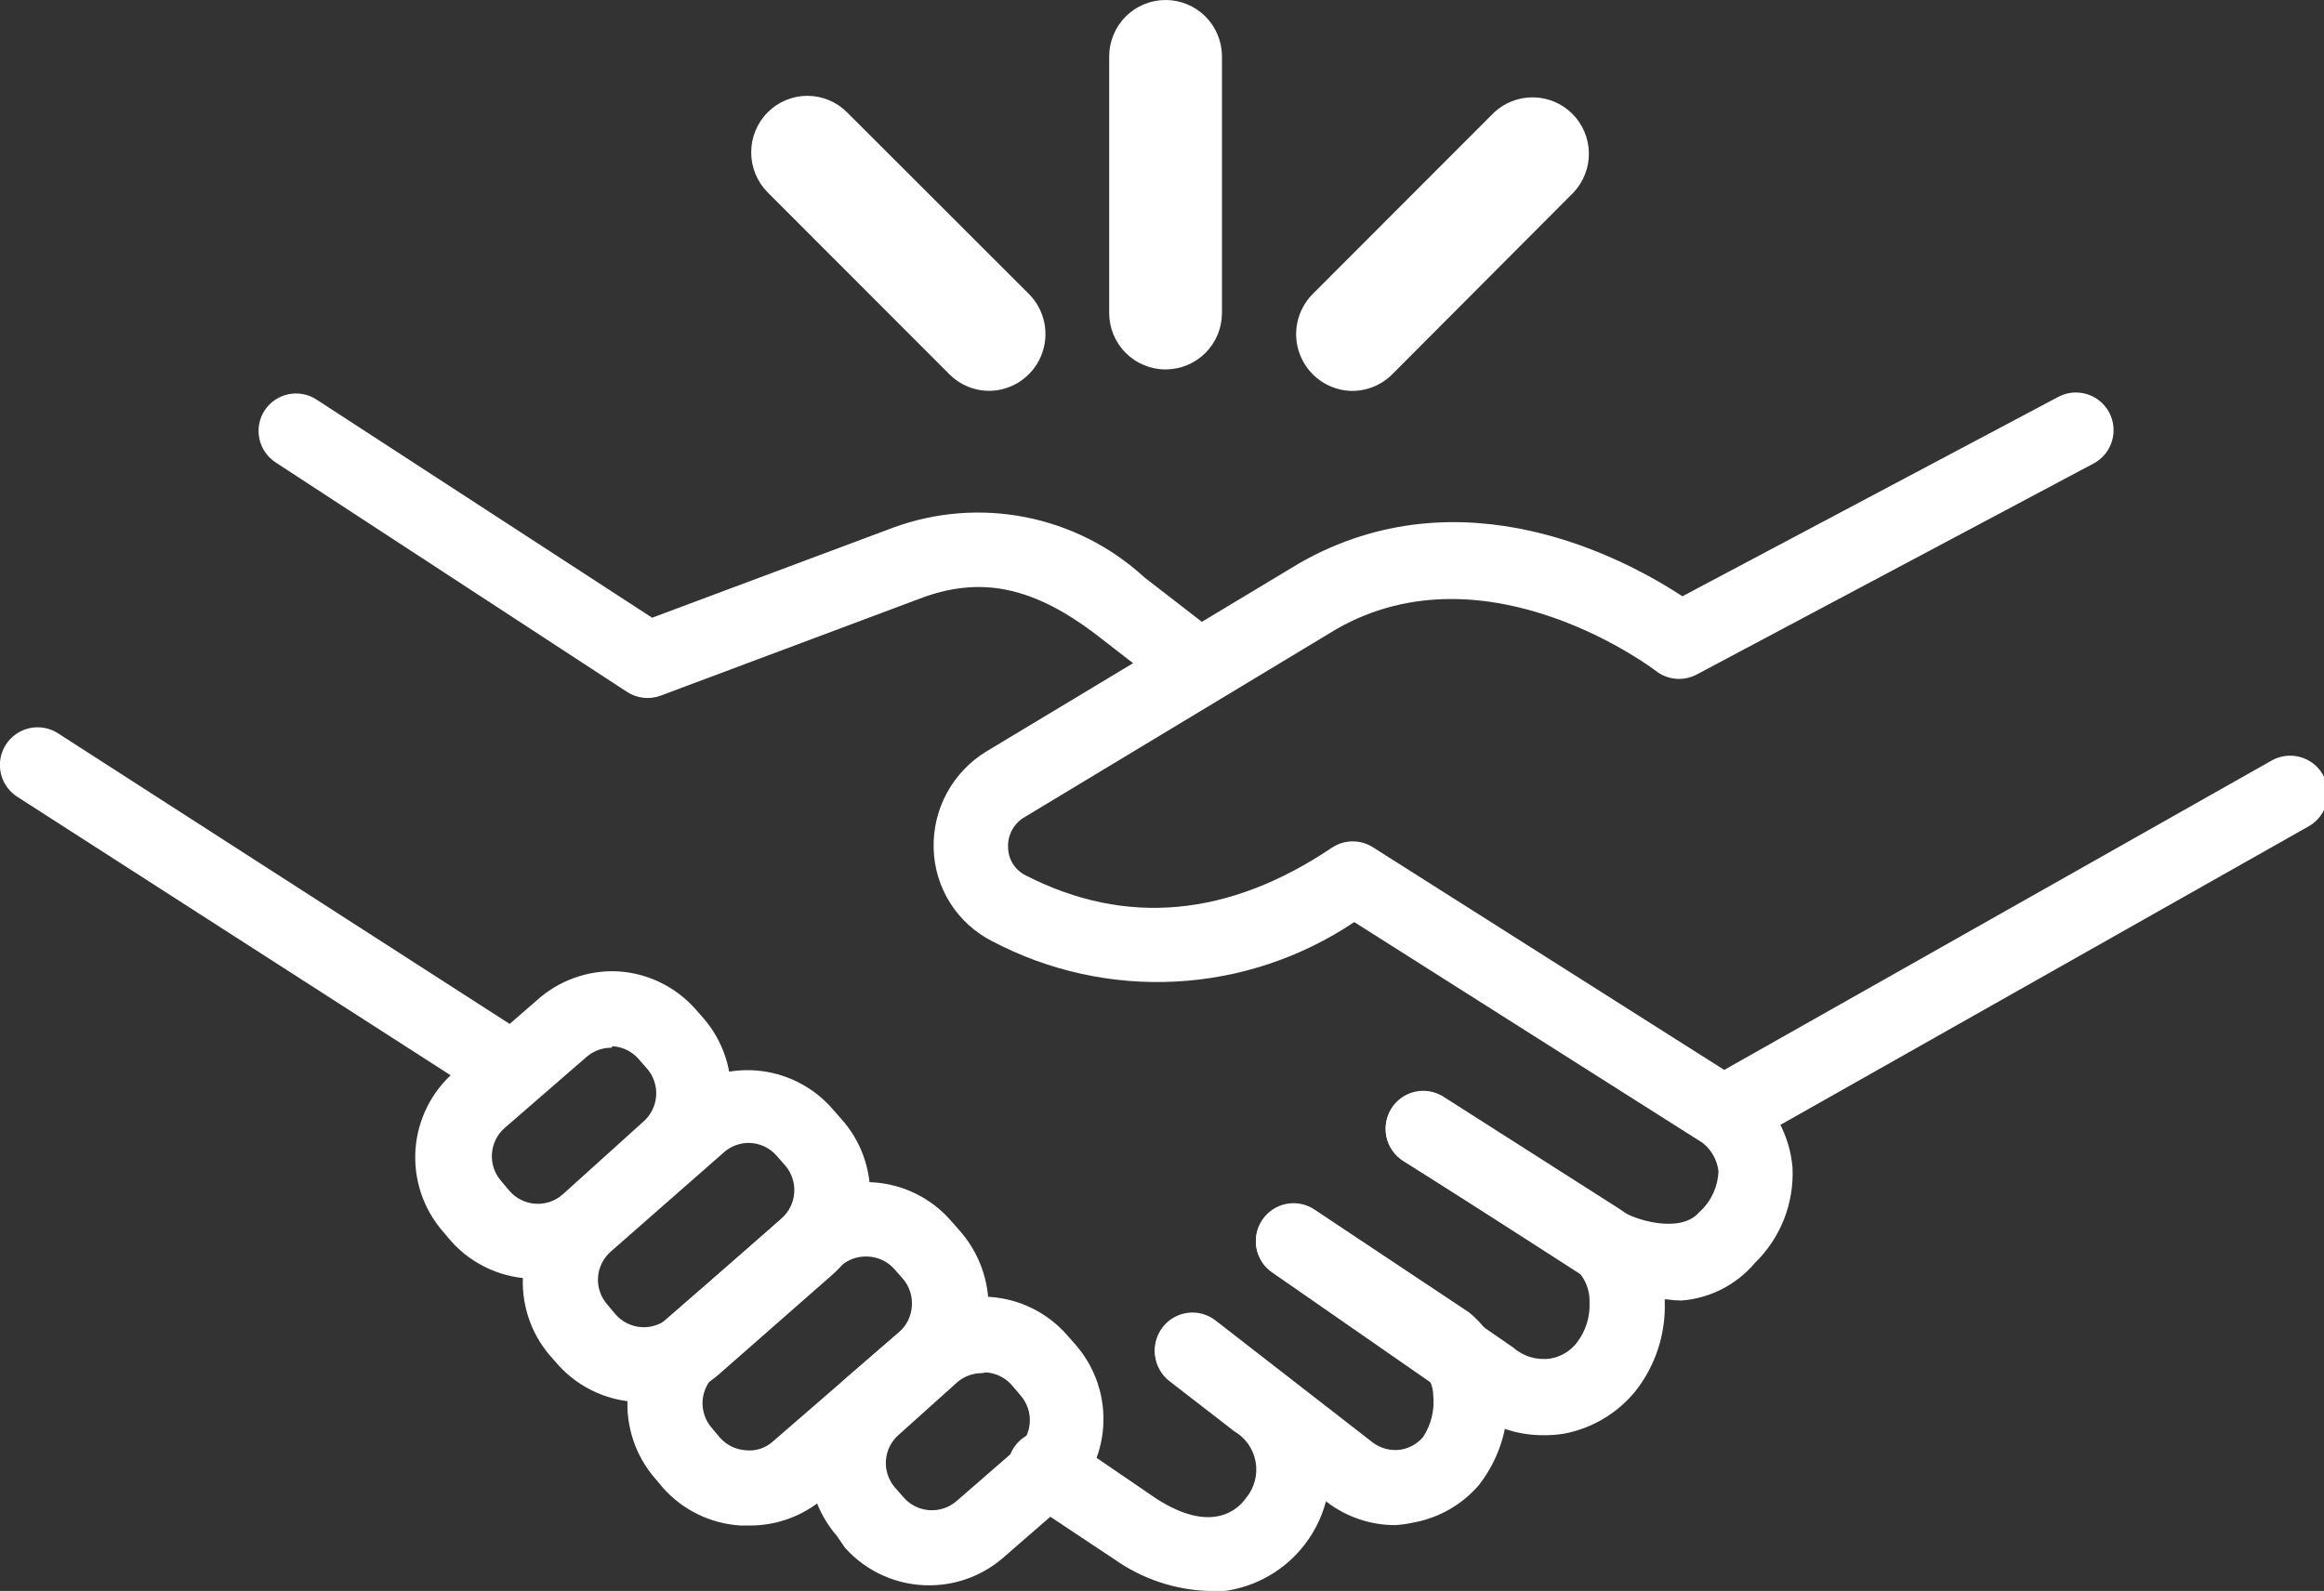 <svg width="184" height="126" viewBox="0 0 184 126" fill="none" xmlns="http://www.w3.org/2000/svg">
<rect x="0" y="0" width="184" height="126" fill="#333333" stroke="none"/>
<g clip-path="url(#clip0_485_17)">
<path d="M136.653 91.051C135.997 91.049 135.36 90.83 134.841 90.428C134.322 90.026 133.95 89.463 133.784 88.827C133.617 88.191 133.666 87.519 133.921 86.913C134.176 86.308 134.624 85.804 135.195 85.48L179.834 60.244C180.52 59.849 181.336 59.743 182.1 59.95C182.865 60.157 183.516 60.659 183.911 61.346C184.305 62.034 184.411 62.85 184.205 63.616C183.998 64.381 183.496 65.033 182.81 65.428L138.171 90.664C137.709 90.927 137.185 91.06 136.653 91.051Z" fill="white"/>
<path d="M131.981 102.909C129.496 102.921 127.062 102.195 124.988 100.824L111.09 91.886C110.76 91.676 110.474 91.404 110.249 91.084C110.024 90.764 109.864 90.403 109.778 90.021C109.693 89.639 109.683 89.244 109.75 88.859C109.817 88.473 109.959 88.105 110.168 87.774C110.377 87.443 110.649 87.157 110.968 86.932C111.288 86.706 111.649 86.546 112.03 86.46C112.411 86.375 112.806 86.365 113.191 86.432C113.576 86.499 113.944 86.641 114.275 86.85L128.291 95.789L128.589 95.997C129.184 96.474 132.993 97.815 134.54 95.997C134.998 95.586 135.369 95.086 135.629 94.528C135.89 93.97 136.036 93.365 136.058 92.75C135.952 91.869 135.503 91.066 134.808 90.515L107.222 73.026C103.025 75.841 98.146 77.468 93.102 77.736C88.057 78.003 83.034 76.901 78.564 74.545C77.201 73.857 76.05 72.812 75.233 71.522C74.415 70.231 73.962 68.743 73.921 67.216C73.874 65.673 74.237 64.144 74.975 62.788C75.712 61.432 76.797 60.297 78.117 59.499L102.877 44.602C115.763 37.243 128.708 44.274 133.201 47.224L162.96 31.433C163.659 31.062 164.476 30.983 165.232 31.215C165.989 31.447 166.622 31.97 166.993 32.669C167.364 33.369 167.442 34.187 167.21 34.944C166.979 35.701 166.456 36.335 165.758 36.707L134.332 53.421C133.821 53.693 133.242 53.809 132.666 53.756C132.09 53.703 131.542 53.483 131.088 53.123C131.088 53.123 117.816 42.963 105.823 49.816L81.123 64.713C80.708 64.953 80.366 65.301 80.135 65.722C79.905 66.142 79.793 66.618 79.814 67.097C79.816 67.563 79.948 68.019 80.195 68.413C80.442 68.808 80.794 69.126 81.212 69.331C89.128 73.383 97.282 72.638 105.466 67.126C105.952 66.806 106.521 66.635 107.103 66.635C107.684 66.635 108.254 66.806 108.739 67.126L138.112 85.748L138.379 85.957C139.39 86.738 140.227 87.722 140.836 88.846C141.446 89.969 141.815 91.207 141.921 92.481C141.986 93.877 141.755 95.271 141.242 96.571C140.729 97.87 139.946 99.046 138.945 100.019C138.222 100.875 137.337 101.579 136.341 102.09C135.345 102.601 134.258 102.91 133.142 102.999C132.753 102.997 132.365 102.967 131.981 102.909Z" fill="white"/>
<path d="M40.562 87.744C39.991 87.743 39.434 87.577 38.955 87.267L1.369 63.104C0.702 62.678 0.232 62.003 0.062 61.229C-0.109 60.455 0.035 59.645 0.461 58.978C0.888 58.31 1.561 57.839 2.334 57.669C3.107 57.498 3.916 57.642 4.583 58.069L42.169 82.262C42.499 82.471 42.785 82.744 43.01 83.064C43.235 83.383 43.395 83.745 43.48 84.126C43.566 84.508 43.576 84.903 43.509 85.289C43.442 85.674 43.3 86.043 43.091 86.374C42.819 86.797 42.445 87.145 42.003 87.385C41.56 87.625 41.065 87.748 40.562 87.744Z" fill="white"/>
<path d="M94.991 55.835C94.333 55.833 93.695 55.612 93.175 55.209L86.986 50.412C81.867 46.449 77.641 45.556 72.761 47.433L52.316 55.09C51.878 55.255 51.407 55.313 50.942 55.262C50.476 55.21 50.03 55.049 49.638 54.792L21.813 36.617C21.156 36.185 20.697 35.51 20.535 34.74C20.373 33.969 20.523 33.166 20.95 32.506C21.382 31.848 22.056 31.387 22.826 31.226C23.595 31.064 24.397 31.213 25.057 31.642L51.632 48.922L70.678 41.801C74.041 40.558 77.682 40.267 81.199 40.961C84.717 41.654 87.975 43.306 90.616 45.734L96.776 50.501C97.394 50.989 97.794 51.701 97.889 52.483C97.984 53.264 97.766 54.051 97.282 54.673C97.011 55.025 96.665 55.313 96.268 55.514C95.872 55.715 95.435 55.825 94.991 55.835Z" fill="white"/>
<path d="M42.466 101.271C41.193 101.285 39.932 101.027 38.766 100.513C37.601 99.999 36.559 99.241 35.711 98.291L35.056 97.517C33.506 95.726 32.73 93.393 32.897 91.03C33.065 88.667 34.162 86.467 35.949 84.914L42.436 79.282C43.308 78.479 44.33 77.857 45.444 77.453C46.557 77.049 47.74 76.871 48.924 76.929C51.28 77.071 53.484 78.143 55.054 79.908L55.709 80.653C56.478 81.546 57.063 82.581 57.431 83.701C57.799 84.821 57.942 86.003 57.852 87.178C57.682 89.479 56.613 91.621 54.876 93.137L48.418 98.768C46.815 100.316 44.692 101.209 42.466 101.271ZM48.418 82.977C47.698 82.97 47.001 83.224 46.454 83.692L39.966 89.323C39.371 89.841 39.005 90.574 38.949 91.362C38.893 92.15 39.152 92.927 39.669 93.524L40.323 94.299C40.58 94.598 40.893 94.844 41.245 95.022C41.597 95.199 41.981 95.305 42.374 95.332C42.767 95.36 43.162 95.309 43.535 95.183C43.909 95.057 44.253 94.857 44.549 94.597L50.918 88.847C51.217 88.59 51.462 88.276 51.639 87.924C51.817 87.571 51.922 87.187 51.95 86.793C51.977 86.4 51.927 86.005 51.801 85.631C51.675 85.257 51.476 84.912 51.215 84.616L50.56 83.871C50.302 83.575 49.987 83.333 49.635 83.159C49.283 82.985 48.899 82.883 48.507 82.858L48.418 82.977Z" fill="white"/>
<path d="M50.918 111.043C49.645 111.058 48.383 110.799 47.218 110.285C46.053 109.772 45.011 109.014 44.162 108.064L43.508 107.319C42.745 106.418 42.169 105.375 41.811 104.25C41.454 103.125 41.322 101.941 41.425 100.764C41.505 99.624 41.81 98.511 42.32 97.488C42.831 96.466 43.538 95.554 44.401 94.805L53.328 86.94C54.216 86.169 55.248 85.581 56.363 85.21C57.479 84.839 58.656 84.692 59.829 84.778C61.001 84.864 62.145 85.18 63.195 85.71C64.245 86.239 65.18 86.971 65.946 87.863L66.601 88.608C68.127 90.305 68.947 92.522 68.892 94.805C68.75 97.165 67.68 99.372 65.916 100.943L56.989 108.779C55.319 110.268 53.153 111.076 50.918 111.043ZM59.28 90.515C58.557 90.516 57.858 90.781 57.316 91.26L48.388 99.096C48.087 99.352 47.84 99.666 47.661 100.019C47.482 100.372 47.375 100.757 47.347 101.152C47.321 101.545 47.373 101.941 47.501 102.314C47.628 102.687 47.829 103.032 48.091 103.327L48.715 104.072C48.972 104.371 49.285 104.617 49.637 104.794C49.989 104.972 50.373 105.077 50.766 105.105C51.159 105.133 51.554 105.082 51.928 104.956C52.301 104.829 52.645 104.63 52.941 104.369L61.869 96.504C62.459 95.988 62.823 95.26 62.881 94.478C62.911 94.086 62.863 93.692 62.741 93.319C62.618 92.946 62.423 92.6 62.167 92.303L61.512 91.558C61.236 91.235 60.894 90.974 60.509 90.794C60.124 90.615 59.705 90.519 59.28 90.515Z" fill="white"/>
<path d="M59.28 120.816H58.625C56.269 120.673 54.064 119.602 52.495 117.836L51.87 117.091C51.098 116.204 50.508 115.173 50.136 114.057C49.763 112.942 49.613 111.763 49.696 110.589C49.779 109.416 50.093 108.27 50.619 107.218C51.145 106.166 51.874 105.228 52.763 104.459L62.702 95.818C63.588 95.045 64.618 94.455 65.733 94.082C66.847 93.708 68.024 93.559 69.197 93.642C70.369 93.725 71.513 94.039 72.564 94.566C73.615 95.093 74.551 95.822 75.32 96.712L75.975 97.457C77.507 99.186 78.326 101.433 78.266 103.744C78.124 106.103 77.054 108.31 75.29 109.881L65.232 118.641C63.58 120.07 61.463 120.844 59.28 120.816ZM68.565 99.513C67.845 99.506 67.147 99.76 66.601 100.228L56.661 108.868C56.362 109.125 56.117 109.439 55.939 109.791C55.762 110.144 55.657 110.528 55.629 110.921C55.601 111.315 55.652 111.71 55.778 112.084C55.904 112.458 56.103 112.803 56.364 113.099L56.988 113.844C57.247 114.14 57.562 114.382 57.914 114.556C58.266 114.73 58.65 114.832 59.042 114.857C59.434 114.899 59.831 114.858 60.205 114.734C60.58 114.611 60.924 114.409 61.214 114.142L71.183 105.501C71.479 105.243 71.721 104.928 71.895 104.575C72.068 104.222 72.171 103.838 72.195 103.446C72.225 103.054 72.178 102.66 72.055 102.287C71.933 101.913 71.737 101.568 71.481 101.271L70.826 100.526C70.558 100.219 70.229 99.971 69.86 99.797C69.492 99.622 69.091 99.526 68.684 99.513H68.565Z" fill="white"/>
<path d="M73.654 125.553C72.38 125.567 71.119 125.309 69.954 124.795C68.789 124.281 67.747 123.524 66.898 122.574L66.244 121.62C65.473 120.731 64.886 119.699 64.516 118.582C64.145 117.465 63.998 116.286 64.084 115.112C64.17 113.938 64.486 112.793 65.015 111.742C65.544 110.691 66.275 109.755 67.166 108.987L71.928 104.876C73.716 103.324 76.046 102.547 78.406 102.714C80.767 102.882 82.964 103.981 84.516 105.77L85.17 106.514C85.942 107.402 86.532 108.433 86.905 109.549C87.278 110.664 87.427 111.843 87.344 113.016C87.261 114.19 86.948 115.336 86.421 116.388C85.895 117.44 85.167 118.378 84.278 119.147L79.516 123.289C77.901 124.73 75.817 125.534 73.654 125.553ZM77.76 108.749C77.041 108.742 76.343 108.996 75.796 109.464L71.184 113.606C70.582 114.116 70.207 114.845 70.142 115.632C70.112 116.023 70.16 116.417 70.282 116.79C70.405 117.164 70.6 117.509 70.856 117.807L71.511 118.551C71.765 118.853 72.077 119.101 72.428 119.281C72.779 119.461 73.162 119.57 73.555 119.6C73.949 119.631 74.344 119.583 74.718 119.459C75.093 119.335 75.439 119.138 75.737 118.879L80.498 114.738C80.797 114.481 81.043 114.167 81.22 113.815C81.397 113.462 81.503 113.078 81.53 112.685C81.558 112.291 81.507 111.896 81.381 111.522C81.255 111.148 81.056 110.803 80.796 110.507L80.111 109.702C79.853 109.406 79.538 109.164 79.186 108.99C78.833 108.817 78.45 108.714 78.058 108.689L77.76 108.749Z" fill="white"/>
<path d="M122.19 113.665C120.021 113.673 117.917 112.925 116.239 111.55L100.704 100.764C100.058 100.313 99.617 99.624 99.477 98.847C99.338 98.071 99.512 97.271 99.96 96.623C100.411 95.976 101.1 95.534 101.875 95.394C102.65 95.255 103.449 95.429 104.097 95.878L119.81 106.723C120.213 107.076 120.688 107.337 121.202 107.486C121.716 107.635 122.257 107.67 122.786 107.587C123.616 107.437 124.36 106.979 124.869 106.306C125.553 105.399 125.9 104.283 125.851 103.148C125.882 102.234 125.551 101.344 124.928 100.675L111.09 91.945C110.76 91.736 110.474 91.463 110.249 91.144C110.024 90.824 109.864 90.462 109.778 90.081C109.693 89.699 109.683 89.304 109.75 88.918C109.817 88.533 109.959 88.164 110.168 87.834C110.377 87.503 110.649 87.217 110.968 86.991C111.288 86.766 111.649 86.606 112.03 86.52C112.411 86.434 112.806 86.424 113.191 86.491C113.576 86.558 113.944 86.701 114.275 86.91L128.291 95.848L128.589 96.057C129.593 96.926 130.4 98.001 130.954 99.208C131.509 100.416 131.798 101.729 131.803 103.058C131.898 105.633 131.075 108.157 129.481 110.179C128.051 111.932 126.049 113.124 123.827 113.546C123.286 113.63 122.738 113.67 122.19 113.665Z" fill="white"/>
<path d="M110.466 120.786C108.534 120.786 106.654 120.159 105.109 118.998L92.58 109.286C92.272 109.045 92.013 108.746 91.82 108.405C91.627 108.065 91.502 107.689 91.454 107.3C91.356 106.515 91.574 105.724 92.06 105.099C92.545 104.475 93.258 104.07 94.042 103.972C94.826 103.874 95.617 104.092 96.241 104.578L108.71 114.261C109.031 114.498 109.398 114.667 109.786 114.76C110.175 114.852 110.578 114.865 110.971 114.797C111.632 114.671 112.229 114.324 112.668 113.814C113.32 112.82 113.604 111.629 113.471 110.448C113.457 109.869 113.247 109.312 112.876 108.868L100.764 100.764C100.438 100.547 100.157 100.268 99.939 99.942C99.72 99.617 99.568 99.251 99.491 98.866C99.413 98.482 99.412 98.086 99.488 97.701C99.563 97.316 99.714 96.95 99.931 96.623C100.148 96.296 100.427 96.016 100.752 95.797C101.077 95.578 101.442 95.426 101.826 95.348C102.211 95.271 102.606 95.27 102.991 95.345C103.375 95.421 103.741 95.572 104.067 95.789L116.328 103.952C117.195 104.665 117.907 105.548 118.419 106.548C118.931 107.547 119.232 108.641 119.304 109.762C119.62 112.562 118.83 115.374 117.102 117.598C115.769 119.157 113.94 120.209 111.924 120.578C111.444 120.686 110.956 120.755 110.466 120.786Z" fill="white"/>
<path d="M95.705 126C93.024 125.916 90.427 125.046 88.236 123.497L81.242 118.849C80.894 118.643 80.591 118.368 80.353 118.041C80.114 117.713 79.945 117.341 79.855 116.946C79.765 116.551 79.757 116.141 79.83 115.743C79.904 115.344 80.058 114.965 80.283 114.628C80.508 114.292 80.799 114.004 81.139 113.784C81.478 113.564 81.859 113.415 82.258 113.347C82.657 113.279 83.066 113.294 83.459 113.389C83.852 113.485 84.222 113.66 84.546 113.903L91.479 118.641C96.032 121.62 98.116 119.415 98.651 118.641C98.98 118.246 99.218 117.785 99.349 117.288C99.481 116.791 99.502 116.272 99.411 115.767C99.32 115.261 99.12 114.782 98.824 114.362C98.528 113.942 98.144 113.593 97.699 113.337L92.58 109.375C92.272 109.134 92.013 108.835 91.82 108.494C91.627 108.154 91.502 107.778 91.454 107.39C91.356 106.605 91.574 105.813 92.06 105.189C92.545 104.564 93.258 104.159 94.042 104.061C94.826 103.963 95.617 104.181 96.241 104.667L101.33 108.63C102.972 109.826 104.196 111.512 104.825 113.446C105.454 115.38 105.457 117.463 104.834 119.399C104.21 121.335 102.992 123.024 101.352 124.226C99.713 125.427 97.737 126.079 95.705 126.089V126Z" fill="white"/>
<path d="M106.894 30.956C106.027 30.914 105.191 30.621 104.487 30.113C103.783 29.605 103.24 28.904 102.926 28.094C102.611 27.284 102.537 26.4 102.713 25.549C102.89 24.699 103.308 23.917 103.918 23.299L118.292 8.908C119.138 8.119 120.257 7.689 121.414 7.71C122.57 7.73 123.674 8.199 124.492 9.018C125.309 9.837 125.778 10.941 125.798 12.099C125.819 13.257 125.389 14.378 124.601 15.225L110.227 29.645C109.791 30.081 109.27 30.422 108.697 30.648C108.124 30.873 107.51 30.978 106.894 30.956Z" fill="white"/>
<path d="M92.283 29.258C91.099 29.258 89.963 28.787 89.126 27.949C88.289 27.111 87.819 25.974 87.819 24.789V4.469C87.819 3.284 88.289 2.147 89.126 1.309C89.963 0.471 91.099 0 92.283 0C93.467 0 94.602 0.471 95.439 1.309C96.276 2.147 96.747 3.284 96.747 4.469V24.819C96.739 25.999 96.265 27.128 95.429 27.959C94.592 28.791 93.461 29.258 92.283 29.258Z" fill="white"/>
<path d="M78.326 30.956C77.74 30.957 77.159 30.842 76.617 30.617C76.076 30.392 75.584 30.062 75.171 29.645L60.768 15.225C59.939 14.383 59.475 13.249 59.475 12.067C59.475 10.885 59.939 9.75 60.768 8.909C61.18 8.491 61.672 8.159 62.213 7.932C62.755 7.706 63.336 7.589 63.922 7.589C64.509 7.589 65.09 7.706 65.632 7.932C66.173 8.159 66.664 8.491 67.077 8.909L81.48 23.299C82.1 23.928 82.52 24.726 82.69 25.592C82.859 26.459 82.771 27.357 82.434 28.173C82.098 28.989 81.529 29.689 80.798 30.184C80.068 30.679 79.208 30.947 78.326 30.956Z" fill="white"/>
</g>
<defs>
<clipPath id="clip0_485_17">
<rect width="184" height="126" fill="white"/>
</clipPath>
</defs>
</svg>
